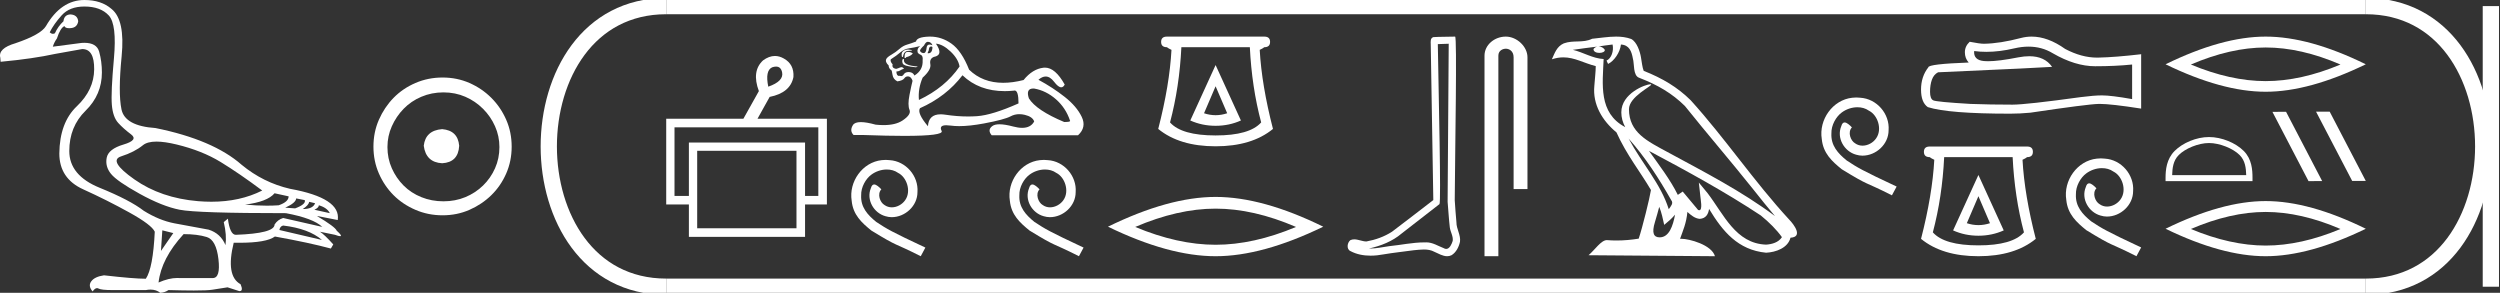 <?xml version="1.0" encoding="UTF-8" standalone="no"?>
<svg
   width="153.679"
   height="18.0"
   version="1.1"
   id="svg50"
   sodipodi:docname="serouiosgalbasautokrator.svg"
   inkscape:version="1.1.1 (3bf5ae0d25, 2021-09-20)"
   xmlns:inkscape="http://www.inkscape.org/namespaces/inkscape"
   xmlns:sodipodi="http://sodipodi.sourceforge.net/DTD/sodipodi-0.dtd"
   xmlns="http://www.w3.org/2000/svg"
   xmlns:svg="http://www.w3.org/2000/svg">
  <rect width="100%" height="100%" fill="#333333" stroke="none"/>
  <defs
     id="defs54" />
  <sodipodi:namedview
     id="namedview52"
     pagecolor="#ffffff"
     bordercolor="#666666"
     borderopacity="1.0"
     inkscape:pageshadow="2"
     inkscape:pageopacity="0.0"
     inkscape:pagecheckerboard="0"
     showgrid="false"
     inkscape:zoom="8.9471989"
     inkscape:cx="76.839691"
     inkscape:cy="8.9972293"
     inkscape:window-width="1920"
     inkscape:window-height="1001"
     inkscape:window-x="-9"
     inkscape:window-y="-9"
     inkscape:window-maximized="1"
     inkscape:current-layer="svg50" />
  <path
     d="M 9.619 8.704 C 9.956 8.704 10.371 8.764 10.864 8.884 C 11.905 9.137 12.806 9.496 13.565 9.96 C 14.325 10.424 15.176 11.008 16.119 11.712 C 15.211 12.171 14.168 12.401 12.989 12.401 C 12.724 12.401 12.452 12.389 12.173 12.366 C 10.653 12.239 9.348 11.792 8.258 11.026 C 7.168 10.259 6.897 9.788 7.446 9.612 C 7.994 9.436 8.441 9.208 8.786 8.926 C 8.967 8.778 9.245 8.704 9.619 8.704 ZM 16.878 11.88 L 17.743 12.07 C 17.743 12.295 17.539 12.478 17.132 12.619 C 16.899 12.635 16.657 12.643 16.405 12.643 C 15.986 12.643 15.538 12.621 15.064 12.577 C 15.978 12.464 16.583 12.232 16.878 11.88 ZM 18.208 12.197 L 18.735 12.302 C 18.792 12.471 18.595 12.64 18.144 12.809 L 17.532 12.767 C 17.969 12.57 18.194 12.38 18.208 12.197 ZM 19.01 12.408 L 19.368 12.492 C 19.284 12.732 19.031 12.851 18.609 12.851 C 18.848 12.696 18.981 12.549 19.01 12.408 ZM 19.6 12.619 C 19.938 12.717 20.163 12.879 20.276 13.104 L 19.326 12.893 C 19.509 12.809 19.6 12.717 19.6 12.619 ZM 17.406 13.864 C 18.461 13.991 19.256 14.286 19.79 14.75 L 17.174 14.138 C 17.202 13.984 17.279 13.892 17.406 13.864 ZM 5.188 0.401 C 5.849 0.401 6.348 0.584 6.686 0.95 C 7.024 1.315 7.129 2.198 7.003 3.598 C 6.876 4.998 6.834 5.947 6.876 6.447 C 6.918 6.946 7.048 7.315 7.266 7.555 C 7.484 7.794 7.748 8.029 8.058 8.261 C 8.367 8.494 8.212 8.701 7.593 8.884 C 6.974 9.067 6.63 9.338 6.559 9.696 C 6.489 10.055 6.577 10.386 6.823 10.688 C 7.069 10.991 7.657 11.399 8.585 11.912 C 9.514 12.426 10.333 12.753 11.044 12.893 C 11.754 13.034 13.931 13.104 17.575 13.104 C 18.7 13.315 19.446 13.597 19.811 13.948 L 17.406 13.4 C 17.181 13.47 17.005 13.604 16.878 13.801 C 16.878 14.166 16.083 14.377 14.494 14.434 C 14.255 14.434 14.093 14.103 14.008 13.442 L 13.755 13.653 C 13.882 14.188 13.917 14.659 13.861 15.067 C 13.664 14.589 13.319 14.272 12.827 14.117 C 12.039 13.977 11.336 13.846 10.717 13.727 C 10.098 13.607 9.471 13.351 8.838 12.957 C 8.276 12.521 7.372 12.049 6.127 11.543 C 4.882 11.036 4.259 10.284 4.259 9.285 C 4.259 8.286 4.593 7.46 5.262 6.805 C 5.93 6.151 6.264 5.367 6.264 4.453 C 6.264 4.002 6.208 3.577 6.095 3.176 C 5.993 2.813 5.69 2.632 5.185 2.632 C 5.132 2.632 5.077 2.634 5.019 2.638 L 3.246 2.87 C 3.303 2.687 3.387 2.518 3.5 2.363 C 3.64 1.927 3.795 1.674 3.964 1.604 C 3.988 1.69 4.083 1.733 4.248 1.733 C 4.271 1.733 4.296 1.732 4.323 1.73 C 4.604 1.716 4.766 1.576 4.808 1.308 C 4.78 1.041 4.618 0.9 4.323 0.886 C 4.069 0.9 3.929 1.041 3.901 1.308 C 3.675 1.519 3.5 1.766 3.373 2.047 C 3.332 2.067 3.292 2.078 3.253 2.078 C 3.185 2.078 3.119 2.046 3.056 1.984 C 3.225 1.646 3.471 1.298 3.795 0.939 C 4.119 0.58 4.583 0.401 5.188 0.401 ZM 9.978 14.159 L 10.653 14.328 L 9.894 15.426 L 9.978 14.159 ZM 11.286 14.392 C 11.849 14.392 12.324 14.451 12.711 14.571 C 13.098 14.691 13.337 15.144 13.428 15.932 C 13.518 16.706 13.401 17.093 13.076 17.093 C 13.071 17.093 13.065 17.093 13.059 17.093 L 11.033 17.093 C 10.988 17.089 10.943 17.088 10.897 17.088 C 10.552 17.088 10.168 17.181 9.746 17.367 C 9.858 16.382 10.372 15.39 11.286 14.392 ZM 5.188 0.0 C 4.231 0.0 3.443 0.535 2.824 1.604 C 2.613 1.955 1.987 2.307 0.946 2.659 C 0.229 2.87 -0.081 3.165 0.018 3.545 L 0.039 3.798 C 1.375 3.672 2.494 3.51 3.394 3.313 L 5.04 3.018 C 5.048 3.017 5.057 3.017 5.065 3.017 C 5.555 3.017 5.796 3.432 5.789 4.263 C 5.782 5.107 5.427 5.863 4.724 6.531 C 4.02 7.199 3.661 8.166 3.647 9.433 C 3.647 10.46 4.136 11.195 5.114 11.638 C 6.092 12.081 7.038 12.556 7.952 13.062 C 8.867 13.569 9.387 13.962 9.514 14.244 C 9.443 15.735 9.26 16.699 8.965 17.135 C 8.473 17.135 7.615 17.064 6.391 16.924 C 6.011 16.98 5.751 17.103 5.61 17.293 C 5.469 17.483 5.497 17.691 5.694 17.916 C 5.788 17.78 5.878 17.712 5.965 17.712 C 5.995 17.712 6.024 17.72 6.053 17.736 C 6.166 17.8 6.447 17.831 6.897 17.831 L 8.965 17.831 C 9.067 17.812 9.163 17.802 9.254 17.802 C 9.49 17.802 9.689 17.868 9.851 18 C 10.048 17.986 10.217 17.93 10.358 17.831 C 10.979 17.849 11.498 17.858 11.917 17.858 C 12.474 17.858 12.851 17.842 13.048 17.81 C 13.393 17.754 13.706 17.705 13.987 17.662 L 14.705 17.894 C 14.713 17.895 14.721 17.895 14.729 17.895 C 14.89 17.895 14.91 17.754 14.789 17.472 C 14.17 17.135 14.03 16.284 14.367 14.919 L 14.367 14.919 C 14.486 14.922 14.601 14.923 14.712 14.923 C 15.825 14.923 16.554 14.795 16.899 14.539 C 18.306 14.792 19.453 15.039 20.339 15.278 L 20.487 15.025 C 20.121 14.617 19.847 14.356 19.664 14.244 L 19.664 14.244 L 20.592 14.434 C 20.742 14.49 20.846 14.518 20.904 14.518 C 21.02 14.518 20.951 14.406 20.698 14.181 C 20.641 14.026 20.234 13.723 19.474 13.273 L 19.474 13.273 L 20.761 13.526 C 20.902 12.626 19.924 11.986 17.828 11.606 C 16.731 11.353 15.739 10.86 14.853 10.129 C 13.685 9.102 11.919 8.349 9.556 7.871 C 8.304 7.787 7.607 7.403 7.467 6.721 C 7.326 6.039 7.33 4.952 7.477 3.461 C 7.625 1.97 7.418 0.999 6.855 0.549 C 6.433 0.183 5.877 0.0 5.188 0.0 Z"
     style="fill:#ffffff;stroke:none"
     id="path2" />
  <path
     d="M 27.178 7.938 C 26.497 7.992 26.12 8.332 26.049 8.96 C 26.138 9.641 26.515 9.999 27.178 10.035 C 27.841 9.999 28.191 9.641 28.227 8.96 C 28.173 8.332 27.823 7.992 27.178 7.938 ZM 27.259 5.679 C 27.743 5.679 28.191 5.769 28.603 5.948 C 29.015 6.127 29.378 6.374 29.692 6.688 C 30.006 7.001 30.252 7.36 30.431 7.763 C 30.611 8.166 30.7 8.592 30.7 9.04 C 30.7 9.506 30.611 9.941 30.431 10.344 C 30.252 10.748 30.006 11.102 29.692 11.407 C 29.378 11.711 29.015 11.949 28.603 12.119 C 28.191 12.289 27.743 12.375 27.259 12.375 C 26.775 12.375 26.322 12.289 25.901 12.119 C 25.479 11.949 25.116 11.711 24.812 11.407 C 24.507 11.102 24.265 10.748 24.086 10.344 C 23.906 9.941 23.817 9.506 23.817 9.04 C 23.817 8.592 23.906 8.166 24.086 7.763 C 24.265 7.36 24.507 7.001 24.812 6.688 C 25.116 6.374 25.479 6.127 25.901 5.948 C 26.322 5.769 26.775 5.679 27.259 5.679 ZM 27.205 4.765 C 26.613 4.765 26.057 4.877 25.538 5.101 C 25.018 5.325 24.57 5.63 24.193 6.015 C 23.817 6.401 23.516 6.849 23.292 7.36 C 23.068 7.871 22.956 8.422 22.956 9.013 C 22.956 9.605 23.068 10.156 23.292 10.667 C 23.516 11.178 23.817 11.622 24.193 11.998 C 24.57 12.375 25.018 12.675 25.538 12.899 C 26.057 13.123 26.613 13.235 27.205 13.235 C 27.796 13.235 28.348 13.123 28.858 12.899 C 29.369 12.675 29.817 12.375 30.203 11.998 C 30.588 11.622 30.893 11.178 31.117 10.667 C 31.341 10.156 31.453 9.605 31.453 9.013 C 31.453 8.422 31.341 7.871 31.117 7.36 C 30.893 6.849 30.588 6.401 30.203 6.015 C 29.817 5.63 29.369 5.325 28.858 5.101 C 28.348 4.877 27.796 4.765 27.205 4.765 Z"
     style="fill:#ffffff;stroke:none"
     id="path4" />
  <path
     d="M 47.705 4.093 Q 48.002 4.093 48.077 4.444 Q 48.196 4.988 47.227 5.328 Q 47.023 4.342 47.465 4.138 Q 47.599 4.093 47.705 4.093 ZM 50.304 7.827 L 50.304 12.043 L 49.488 12.043 L 49.488 8.762 L 42.347 8.762 L 42.347 12.043 L 41.463 12.043 L 41.463 7.827 ZM 48.961 9.272 L 48.961 14.032 L 42.857 14.032 L 42.857 9.272 ZM 47.636 3.441 Q 47.273 3.441 46.904 3.713 Q 46.19 4.376 46.649 5.6 L 45.697 7.3 L 40.953 7.3 L 40.953 12.57 L 42.347 12.57 L 42.347 14.559 L 49.488 14.559 L 49.488 12.57 L 50.831 12.57 L 50.831 7.3 L 46.564 7.3 L 47.312 5.957 Q 48.587 5.702 48.774 4.733 Q 48.825 3.951 48.179 3.594 Q 47.909 3.441 47.636 3.441 Z"
     style="fill:#ffffff;stroke:none"
     id="path6" />
  <path
     d="M 57.027 2.57 Q 57.239 2.57 57.32 2.782 Q 57.216 2.74 57.141 2.74 Q 56.983 2.74 56.961 2.929 Q 56.929 3.264 56.781 3.264 Q 56.777 3.264 56.773 3.263 Q 56.618 3.255 56.553 3.125 Q 56.553 3.027 56.798 2.798 Q 56.912 2.57 57.027 2.57 ZM 57.26 2.861 Q 57.32 2.861 57.32 2.945 Q 57.29 3.274 57.068 3.274 Q 57.048 3.274 57.027 3.272 L 57.027 3.239 L 57.092 3.092 Q 57.107 2.862 57.223 2.862 Q 57.231 2.862 57.239 2.863 Q 57.25 2.861 57.26 2.861 ZM 55.806 3.047 Q 55.659 3.047 55.533 3.133 Q 55.378 3.239 55.443 3.5 L 55.508 3.5 Q 55.525 3.337 55.606 3.231 Q 55.688 3.125 55.876 3.125 Q 56.063 3.125 56.063 3.076 Q 56.063 3.076 55.876 3.051 Q 55.84 3.047 55.806 3.047 ZM 55.802 3.19 Q 55.606 3.19 55.606 3.468 L 55.606 3.565 Q 55.623 3.569 55.636 3.569 Q 55.691 3.569 55.704 3.516 Q 55.982 3.451 56.112 3.288 Q 55.998 3.19 55.802 3.19 ZM 55.508 3.614 Q 55.427 3.729 55.492 3.9 Q 55.557 4.072 56.308 4.137 L 56.422 4.088 Q 55.476 4.023 55.574 3.647 L 55.508 3.614 ZM 56.569 2.831 Q 56.357 2.978 56.406 3.206 Q 56.439 3.304 56.602 3.37 Q 56.749 3.435 56.716 3.712 Q 56.749 4.316 56.21 4.643 Q 56.129 4.447 55.892 4.431 Q 55.869 4.429 55.848 4.429 Q 55.646 4.429 55.557 4.569 Q 55.488 4.679 55.395 4.679 Q 55.356 4.679 55.312 4.659 Q 55.286 4.666 55.262 4.666 Q 55.114 4.666 55.1 4.398 Q 55.263 4.382 55.329 4.333 Q 55.394 4.284 55.574 4.218 Q 55.494 4.128 55.411 4.128 Q 55.374 4.128 55.337 4.145 Q 55.214 4.202 55.084 4.235 Q 54.806 4.186 54.872 3.957 Q 54.708 3.778 54.757 3.647 Q 55.116 3.419 55.353 3.214 Q 55.59 3.01 55.884 2.97 Q 56.178 2.929 56.569 2.831 ZM 57.533 2.684 Q 57.957 2.717 58.43 3.165 Q 58.904 3.614 58.986 4.088 Q 58.104 5.378 56.488 6.145 Q 56.422 5.459 56.716 4.774 Q 57.255 4.284 57.19 3.949 Q 57.124 3.614 57.402 3.5 Q 58.022 3.386 57.533 2.684 ZM 63.522 5.441 Q 63.547 5.441 63.573 5.443 Q 64.308 5.573 64.912 6.104 Q 65.516 6.635 65.777 7.418 Q 65.826 7.5 65.418 7.5 Q 63.704 6.782 63.247 6.047 Q 63.045 5.441 63.522 5.441 ZM 59.165 4.627 Q 60.183 5.602 61.759 5.602 Q 62.029 5.602 62.316 5.573 Q 62.345 5.564 62.372 5.564 Q 62.61 5.564 62.61 6.357 Q 60.994 7.075 60.063 7.141 Q 59.787 7.16 59.504 7.16 Q 58.83 7.16 58.112 7.051 Q 57.957 7.027 57.824 7.027 Q 57.084 7.027 57.043 7.761 Q 56.357 6.945 56.553 6.651 Q 58.169 5.933 59.165 4.627 ZM 57.177 2.25 Q 57.138 2.25 57.1 2.251 Q 56.357 2.276 56.308 2.553 Q 56.014 2.668 55.761 2.741 Q 55.508 2.814 55.288 3.01 Q 55.067 3.206 54.798 3.361 Q 54.529 3.516 54.48 3.631 Q 54.398 3.81 54.627 4.023 Q 54.627 4.202 54.79 4.316 Q 54.823 4.316 54.863 4.594 Q 54.904 4.872 55.165 5.002 Q 55.492 4.953 55.59 4.814 Q 55.673 4.696 55.804 4.696 Q 55.827 4.696 55.851 4.7 Q 56.014 4.725 56.096 4.969 Q 56.031 5.214 55.908 5.835 Q 55.786 6.455 55.908 6.749 Q 56.031 7.043 55.476 7.41 Q 55.052 7.69 54.315 7.69 Q 54.086 7.69 53.827 7.663 Q 53.26 7.506 52.916 7.506 Q 52.545 7.506 52.431 7.688 Q 52.211 8.039 52.472 8.3 L 53.108 8.3 Q 54.574 8.353 55.59 8.353 Q 58.039 8.353 57.884 8.047 Q 57.707 7.699 58.172 7.699 Q 58.286 7.699 58.439 7.72 Q 58.679 7.753 58.966 7.753 Q 59.606 7.753 60.479 7.59 Q 61.745 7.353 62.128 7.149 Q 62.374 7.018 62.66 7.018 Q 62.821 7.018 62.993 7.059 Q 63.475 7.173 63.573 7.467 Q 63.36 7.859 62.832 7.859 Q 62.591 7.859 62.283 7.777 Q 61.769 7.64 61.44 7.64 Q 61.141 7.64 60.994 7.753 Q 60.683 7.99 60.961 8.316 L 66.267 8.316 Q 66.805 7.826 66.495 7.182 Q 66.185 6.537 65.45 5.957 Q 64.716 5.378 63.834 4.904 Q 64.065 4.703 64.279 4.703 Q 64.551 4.703 64.797 5.027 Q 65.056 5.367 65.236 5.367 Q 65.363 5.367 65.45 5.198 Q 64.869 4.157 64.236 4.157 Q 64.195 4.157 64.153 4.161 Q 63.475 4.235 62.92 4.92 Q 62.248 5.09 61.668 5.09 Q 60.402 5.09 59.573 4.284 Q 59.116 3.125 58.479 2.676 Q 57.876 2.25 57.177 2.25 Z"
     style="fill:#ffffff;stroke:none"
     id="path8" />
  <path
     d="M 54.447 9.829 C 54.365 9.829 54.283 9.837 54.201 9.844 C 53.012 9.971 52.167 11.175 52.354 12.341 C 52.436 13.208 52.974 13.694 53.565 14.173 C 55.322 15.249 54.828 14.853 56.6 15.75 L 56.884 15.219 C 54.776 14.232 54.522 14.075 53.864 13.642 C 53.326 13.208 52.9 12.73 52.937 12.005 C 52.922 11.504 53.221 10.988 53.558 10.741 C 53.827 10.539 54.171 10.42 54.507 10.42 C 54.761 10.42 55 10.48 55.21 10.629 C 55.74 10.891 56.032 11.758 55.643 12.304 C 55.464 12.565 55.142 12.745 54.821 12.745 C 54.664 12.745 54.507 12.7 54.372 12.603 C 54.103 12.453 53.901 11.93 54.178 11.638 C 54.051 11.504 53.872 11.339 53.737 11.339 C 53.647 11.339 53.58 11.407 53.535 11.564 C 53.236 12.281 53.715 13.096 54.432 13.291 C 54.559 13.328 54.686 13.35 54.814 13.35 C 55.636 13.35 56.398 12.663 56.398 11.81 C 56.473 10.816 55.681 9.904 54.686 9.844 C 54.612 9.837 54.529 9.829 54.447 9.829 Z"
     style="fill:#ffffff;stroke:none"
     id="path10" />
  <path
     d="M 64.171 9.829 C 64.089 9.829 64.007 9.837 63.925 9.844 C 62.736 9.971 61.891 11.175 62.078 12.341 C 62.161 13.208 62.699 13.694 63.289 14.173 C 65.046 15.249 64.553 14.853 66.324 15.75 L 66.609 15.219 C 64.5 14.232 64.246 14.075 63.588 13.642 C 63.05 13.208 62.624 12.73 62.661 12.005 C 62.646 11.504 62.945 10.988 63.282 10.741 C 63.551 10.539 63.895 10.42 64.231 10.42 C 64.485 10.42 64.725 10.48 64.934 10.629 C 65.465 10.891 65.756 11.758 65.368 12.304 C 65.188 12.565 64.867 12.745 64.545 12.745 C 64.388 12.745 64.231 12.7 64.097 12.603 C 63.828 12.453 63.626 11.93 63.902 11.638 C 63.775 11.504 63.596 11.339 63.461 11.339 C 63.372 11.339 63.304 11.407 63.259 11.564 C 62.96 12.281 63.439 13.096 64.157 13.291 C 64.284 13.328 64.411 13.35 64.538 13.35 C 65.36 13.35 66.123 12.663 66.123 11.81 C 66.197 10.816 65.405 9.904 64.411 9.844 C 64.336 9.837 64.254 9.829 64.171 9.829 Z"
     style="fill:#ffffff;stroke:none"
     id="path12" />
  <path
     d="M 74.725 5.303 L 75.437 6.962 Q 75.081 7.081 74.725 7.081 Q 74.37 7.081 74.014 6.962 L 74.725 5.303 ZM 74.725 3.999 L 73.169 7.407 Q 73.895 7.733 74.725 7.733 Q 75.555 7.733 76.281 7.407 L 74.725 3.999 ZM 76.83 2.902 Q 76.948 5.347 77.526 7.526 Q 76.815 8.326 74.725 8.326 Q 72.636 8.326 71.924 7.526 Q 72.502 5.347 72.621 2.902 ZM 71.732 2.25 Q 71.376 2.25 71.376 2.576 Q 71.376 2.902 71.732 2.902 Q 71.821 2.976 72.013 3.065 Q 71.895 5.229 71.198 7.926 Q 72.502 8.993 74.725 8.993 Q 76.948 8.993 78.252 7.926 Q 77.556 5.229 77.437 3.065 Q 77.63 2.976 77.719 2.902 Q 78.074 2.902 78.074 2.576 Q 78.074 2.25 77.719 2.25 Z"
     style="fill:#ffffff;stroke:none"
     id="path14" />
  <path
     d="M 74.725 12.825 Q 77.056 12.825 79.668 13.951 Q 77.056 15.046 74.725 15.046 Q 72.41 15.046 69.782 13.951 Q 72.41 12.825 74.725 12.825 ZM 74.725 12.105 Q 71.847 12.105 68.109 13.935 Q 71.847 15.75 74.725 15.75 Q 77.604 15.75 81.342 13.935 Q 77.619 12.105 74.725 12.105 Z"
     style="fill:#ffffff;stroke:none"
     id="path16" />
  <path
     d="M 89.055 2.689 C 89.033 5.928 89.007 9.166 88.987 12.405 C 89.034 12.93 89.061 13.456 89.122 13.979 C 89.158 14.259 89.34 14.52 89.301 14.806 C 89.241 14.999 89.114 15.302 88.9 15.302 C 88.852 15.302 88.8 15.287 88.744 15.253 C 88.396 15.119 88.065 14.898 87.683 14.898 C 87.661 14.898 87.64 14.899 87.619 14.901 C 87.6 14.9 87.581 14.9 87.562 14.9 C 86.834 14.9 86.119 15.061 85.397 15.132 C 85.002 15.188 84.609 15.278 84.209 15.278 C 84.192 15.278 84.175 15.277 84.158 15.277 C 84.88 15.114 85.594 14.838 86.163 14.352 C 86.937 13.75 87.714 13.151 88.487 12.547 C 88.592 12.418 88.437 5.837 88.385 2.712 C 88.608 2.704 88.832 2.697 89.055 2.689 ZM 89.448 2.25 C 89.448 2.25 89.448 2.25 89.448 2.25 C 89.066 2.263 88.496 2.257 88.115 2.281 C 87.911 2.34 87.947 2.568 87.95 2.732 C 88.003 5.92 88.055 9.109 88.108 12.298 C 87.263 12.944 86.425 13.6 85.574 14.24 C 85.099 14.55 84.548 14.743 83.993 14.844 C 83.745 14.842 83.494 14.713 83.247 14.713 C 83.167 14.713 83.088 14.727 83.01 14.762 C 82.819 14.908 82.753 15.309 83.009 15.432 C 83.393 15.638 83.821 15.716 84.251 15.716 C 84.523 15.716 84.796 15.685 85.06 15.635 C 85.674 15.53 86.293 15.469 86.909 15.382 C 87.112 15.365 87.323 15.337 87.53 15.337 C 87.754 15.337 87.974 15.369 88.176 15.48 C 88.42 15.587 88.688 15.75 88.959 15.75 C 89.05 15.75 89.141 15.732 89.231 15.687 C 89.515 15.51 89.679 15.18 89.748 14.861 C 89.805 14.445 89.524 14.077 89.529 13.663 C 89.496 13.21 89.445 12.759 89.425 12.306 C 89.448 9.033 89.574 2.25 89.448 2.25 Z"
     style="fill:#ffffff;stroke:none"
     id="path18" />
  <path
     d="M 92.563 2.25 C 91.866 2.25 91.255 2.763 91.255 3.421 L 91.255 15.75 L 92.107 15.75 L 92.107 3.421 C 92.107 3.099 92.39 2.994 92.569 2.994 C 92.756 2.994 93.044 3.125 93.044 3.521 L 93.044 11.624 L 93.896 11.624 L 93.896 3.521 C 93.896 2.862 93.243 2.25 92.563 2.25 Z"
     style="fill:#ffffff;stroke:none"
     id="path20" />
  <path
     d="M 100.115 8.519 L 100.115 8.519 C 101.134 9.664 101.979 10.972 102.731 12.3 C 102.889 12.495 102.711 12.674 102.581 12.859 C 102.085 11.284 100.944 10.07 100.115 8.519 ZM 99.128 2.736 C 99.213 3.132 99.056 3.59 98.755 3.725 L 98.851 3.93 C 99.227 3.752 99.588 3.217 99.642 2.737 C 100.155 2.767 100.295 3.154 100.376 3.602 C 100.472 3.909 100.374 4.652 100.763 4.781 C 101.91 5.225 102.786 5.738 103.573 6.515 C 104.931 8.213 106.35 9.857 107.708 11.557 C 108.235 12.219 108.718 12.825 109.11 13.282 C 107.048 11.74 104.743 10.561 102.483 9.336 C 101.282 8.684 100.135 8.15 100.135 6.713 C 100.135 5.94 101.56 5.292 101.501 5.192 C 101.496 5.183 101.479 5.179 101.453 5.179 C 101.161 5.179 99.665 5.734 99.665 6.904 C 99.665 7.228 99.751 7.529 99.902 7.809 C 99.9 7.809 99.898 7.809 99.895 7.809 C 98.254 6.939 98.514 5.18 98.578 3.629 C 97.896 3.591 97.334 3.218 96.686 3.064 C 97.189 2.999 97.69 2.915 98.193 2.863 L 98.193 2.863 C 98.099 2.882 98.012 2.937 97.955 3.013 C 97.947 3.179 98.134 3.252 98.316 3.252 C 98.494 3.252 98.667 3.182 98.651 3.062 C 98.57 2.937 98.423 2.855 98.273 2.855 C 98.269 2.855 98.265 2.855 98.26 2.856 C 98.511 2.82 98.844 2.766 99.128 2.736 ZM 101.995 12.713 C 102.142 13.07 102.218 13.449 102.301 13.824 C 102.54 13.63 102.772 13.431 102.968 13.195 L 102.968 13.195 C 102.84 13.889 102.602 14.59 102.023 14.59 C 101.673 14.59 101.511 14.353 101.736 13.636 C 101.841 13.298 101.926 12.975 101.995 12.713 ZM 101.366 9.275 L 101.366 9.275 C 103.707 10.522 106.024 11.781 108.238 13.244 C 108.759 13.666 109.224 14.137 109.538 14.578 C 109.33 14.902 108.933 15.013 108.565 15.038 C 106.692 14.972 105.958 13.166 104.969 11.876 L 104.43 11.222 L 104.523 12.06 C 104.529 12.21 104.684 12.924 104.454 12.924 C 104.434 12.924 104.412 12.919 104.386 12.908 L 103.439 11.774 C 103.338 11.841 103.243 11.917 103.138 11.979 C 102.668 11.028 101.981 10.143 101.366 9.275 ZM 99.346 2.25 C 98.854 2.25 98.35 2.338 97.872 2.383 C 97.302 2.661 96.725 2.449 96.128 2.666 C 95.696 2.86 95.575 3.253 95.396 3.645 C 95.651 3.561 95.882 3.526 96.1 3.526 C 96.797 3.526 97.357 3.877 98.093 4.064 C 98.092 4.433 98.034 4.852 98.007 5.275 C 97.893 6.419 98.496 7.423 99.367 8.139 C 99.992 9.529 100.856 10.596 101.487 11.681 C 101.412 12.169 100.958 14.008 100.734 14.669 C 100.296 14.742 99.829 14.784 99.369 14.784 C 99.183 14.784 98.999 14.777 98.818 14.763 C 98.805 14.761 98.791 14.76 98.776 14.76 C 98.422 14.76 98.032 15.366 97.65 15.689 L 105.421 15.75 C 105.223 15.049 103.842 14.678 103.351 14.678 C 103.323 14.678 103.298 14.679 103.276 14.681 C 103.449 14.186 103.665 13.72 103.727 13.028 C 103.943 13.223 104.187 13.432 104.49 13.454 C 104.861 13.426 105.012 13.173 105.059 12.842 C 105.9 14.233 106.84 15.368 108.565 15.535 C 109.161 15.506 109.904 15.246 110.065 14.612 C 110.856 14.568 110.276 13.797 109.982 13.496 C 107.831 11.167 106.055 8.508 103.929 6.162 C 103.11 5.354 102.186 4.808 101.041 4.355 C 100.956 4.146 100.928 3.848 100.872 3.52 C 100.812 3.163 100.621 2.578 100.273 2.396 C 99.976 2.287 99.663 2.25 99.346 2.25 Z"
     style="fill:#ffffff;stroke:none"
     id="path22" />
  <path
     d="M 114.113 5.993 C 114.03 5.993 113.946 6.001 113.863 6.008 C 112.655 6.137 111.797 7.36 111.987 8.544 C 112.071 9.425 112.617 9.919 113.217 10.405 C 115.002 11.498 114.5 11.096 116.3 12.007 L 116.589 11.468 C 114.447 10.465 114.189 10.306 113.521 9.866 C 112.974 9.425 112.541 8.939 112.579 8.203 C 112.564 7.694 112.868 7.17 113.21 6.919 C 113.483 6.714 113.832 6.593 114.174 6.593 C 114.432 6.593 114.675 6.654 114.888 6.806 C 115.427 7.071 115.723 7.952 115.328 8.506 C 115.146 8.772 114.819 8.954 114.493 8.954 C 114.333 8.954 114.174 8.909 114.037 8.81 C 113.764 8.658 113.559 8.127 113.84 7.831 C 113.711 7.694 113.529 7.527 113.392 7.527 C 113.301 7.527 113.232 7.595 113.187 7.755 C 112.883 8.484 113.369 9.311 114.098 9.509 C 114.227 9.547 114.356 9.569 114.485 9.569 C 115.321 9.569 116.095 8.871 116.095 8.005 C 116.171 6.995 115.366 6.069 114.356 6.008 C 114.28 6.001 114.197 5.993 114.113 5.993 Z"
     style="fill:#ffffff;stroke:none"
     id="path24" />
  <path
     d="M 124.695 2.866 Q 125.515 2.866 126.19 3.275 Q 127.565 4.072 128.795 4.072 Q 130.033 4.072 131.065 3.966 L 131.065 6.092 Q 129.782 5.864 129.213 5.864 L 129.197 5.864 Q 128.734 5.864 127.906 5.97 Q 124.543 6.433 123.715 6.433 Q 122.341 6.433 121.126 6.388 Q 119.045 6.266 118.84 6.168 Q 118.643 6.076 118.643 5.644 Q 118.643 5.218 118.757 4.9 Q 118.871 4.581 119.136 4.444 Q 125.636 4.155 126.145 4.11 Q 125.692 3.456 124.741 3.456 Q 124.433 3.456 124.072 3.525 Q 122.861 3.764 122.205 3.764 Q 122.067 3.764 121.953 3.753 Q 121.308 3.692 121.354 3.138 L 121.354 3.138 Q 121.716 3.187 122.102 3.187 Q 122.913 3.187 123.829 2.971 Q 124.281 2.866 124.695 2.866 ZM 124.889 2.25 Q 124.56 2.25 124.239 2.333 Q 122.941 2.675 121.953 2.69 Q 121.71 2.69 121.08 2.568 Q 120.784 2.842 120.784 3.214 Q 120.784 3.586 121.02 3.844 Q 118.537 3.935 118.537 4.14 Q 118.089 4.71 118.089 5.507 Q 118.089 6.297 118.506 6.585 Q 119.767 6.988 123.571 6.988 Q 124.178 6.988 124.808 6.927 Q 128.332 6.403 129.007 6.388 Q 129.039 6.387 129.074 6.387 Q 129.768 6.387 131.62 6.676 L 131.62 3.32 L 131.604 3.335 Q 130.017 3.518 129.015 3.54 Q 128.964 3.542 128.912 3.542 Q 127.958 3.542 126.95 3.009 Q 125.883 2.25 124.889 2.25 Z"
     style="fill:#ffffff;stroke:none"
     id="path26" />
  <path
     d="M 121.616 12.06 L 122.327 13.72 Q 121.971 13.838 121.616 13.838 Q 121.26 13.838 120.904 13.72 L 121.616 12.06 ZM 121.616 10.756 L 120.06 14.164 Q 120.786 14.49 121.616 14.49 Q 122.445 14.49 123.172 14.164 L 121.616 10.756 ZM 123.72 9.659 Q 123.838 12.104 124.416 14.283 Q 123.705 15.083 121.616 15.083 Q 119.526 15.083 118.815 14.283 Q 119.393 12.104 119.511 9.659 ZM 118.622 9.007 Q 118.266 9.007 118.266 9.333 Q 118.266 9.659 118.622 9.659 Q 118.711 9.733 118.904 9.822 Q 118.785 11.986 118.089 14.683 Q 119.393 15.75 121.616 15.75 Q 123.838 15.75 125.142 14.683 Q 124.446 11.986 124.327 9.822 Q 124.52 9.733 124.609 9.659 Q 124.965 9.659 124.965 9.333 Q 124.965 9.007 124.609 9.007 Z"
     style="fill:#ffffff;stroke:none"
     id="path28" />
  <path
     d="M 129.144 9.736 C 129.061 9.736 128.977 9.744 128.894 9.751 C 127.686 9.881 126.828 11.103 127.018 12.288 C 127.102 13.168 127.648 13.662 128.248 14.148 C 130.033 15.241 129.531 14.839 131.331 15.75 L 131.62 15.211 C 129.478 14.209 129.22 14.049 128.552 13.609 C 128.005 13.168 127.572 12.682 127.61 11.946 C 127.595 11.437 127.899 10.913 128.241 10.663 C 128.514 10.458 128.863 10.336 129.205 10.336 C 129.463 10.336 129.706 10.397 129.919 10.549 C 130.458 10.814 130.754 11.695 130.359 12.25 C 130.177 12.515 129.85 12.698 129.524 12.698 C 129.364 12.698 129.205 12.652 129.068 12.553 C 128.795 12.401 128.59 11.87 128.871 11.574 C 128.742 11.437 128.56 11.27 128.423 11.27 C 128.332 11.27 128.263 11.338 128.218 11.498 C 127.914 12.227 128.4 13.054 129.129 13.252 C 129.258 13.29 129.387 13.313 129.516 13.313 C 130.351 13.313 131.126 12.614 131.126 11.748 C 131.202 10.739 130.397 9.812 129.387 9.751 C 129.311 9.744 129.228 9.736 129.144 9.736 Z"
     style="fill:#ffffff;stroke:none"
     id="path30" />
  <path
     d="M 139.274 2.919 Q 141.443 2.919 143.872 3.967 Q 141.443 4.986 139.274 4.986 Q 137.121 4.986 134.676 3.967 Q 137.121 2.919 139.274 2.919 ZM 139.274 2.25 Q 136.597 2.25 133.12 3.952 Q 136.597 5.64 139.274 5.64 Q 141.952 5.64 145.429 3.952 Q 141.966 2.25 139.274 2.25 Z"
     style="fill:#ffffff;stroke:none"
     id="path32" />
  <path
     d="M 135.792 8.792 C 136.45 8.792 137.273 9.129 137.671 9.528 C 138.02 9.876 138.065 10.338 138.078 10.767 L 133.526 10.767 C 133.539 10.338 133.585 9.876 133.933 9.528 C 134.331 9.129 135.135 8.792 135.792 8.792 ZM 135.792 8.424 C 135.012 8.424 134.173 8.784 133.681 9.276 C 133.177 9.78 133.12 10.445 133.12 10.942 L 133.12 11.135 L 138.465 11.135 L 138.465 10.942 C 138.465 10.445 138.428 9.78 137.923 9.276 C 137.431 8.784 136.573 8.424 135.792 8.424 Z"
     style="fill:#ffffff;stroke:none"
     id="path34" />
  <path
     d="M 142.386 6.865 L 142.374 6.871 L 144.593 11.123 L 145.429 11.123 L 143.21 6.865 ZM 140.527 6.871 L 139.69 6.877 L 141.909 11.135 L 142.746 11.129 L 140.527 6.871 Z"
     style="fill:#ffffff;stroke:none"
     id="path36" />
  <path
     d="M 139.274 13.029 Q 141.443 13.029 143.872 14.077 Q 141.443 15.095 139.274 15.095 Q 137.121 15.095 134.676 14.077 Q 137.121 13.029 139.274 13.029 ZM 139.274 12.36 Q 136.597 12.36 133.12 14.062 Q 136.597 15.75 139.274 15.75 Q 141.952 15.75 145.429 14.062 Q 141.966 12.36 139.274 12.36 Z"
     style="fill:#ffffff;stroke:none"
     id="path38" />
  <path
     d="M 40.953 0.375 C 31.328 0.375 31.328 17.625 40.953 17.625 "
     style="fill:none;stroke:#ffffff;stroke-width:1"
     id="path40" />
  <path
     d="M 40.953 0.375 L 145.429 0.375 "
     style="fill:none;stroke:#ffffff;stroke-width:1"
     id="path42" />
  <path
     d="M 40.953 17.625 L 145.429 17.625 "
     style="fill:none;stroke:#ffffff;stroke-width:1"
     id="path44" />
  <path
     d="M 153.117 0.375 L 153.117 17.625 "
     style="fill:none;stroke:#ffffff;stroke-width:1"
     id="path46" />
  <path
     d="M 145.429 0.375 C 155.054 0.375 155.054 17.625 145.429 17.625 "
     style="fill:none;stroke:#ffffff;stroke-width:1"
     id="path48" />
</svg>
